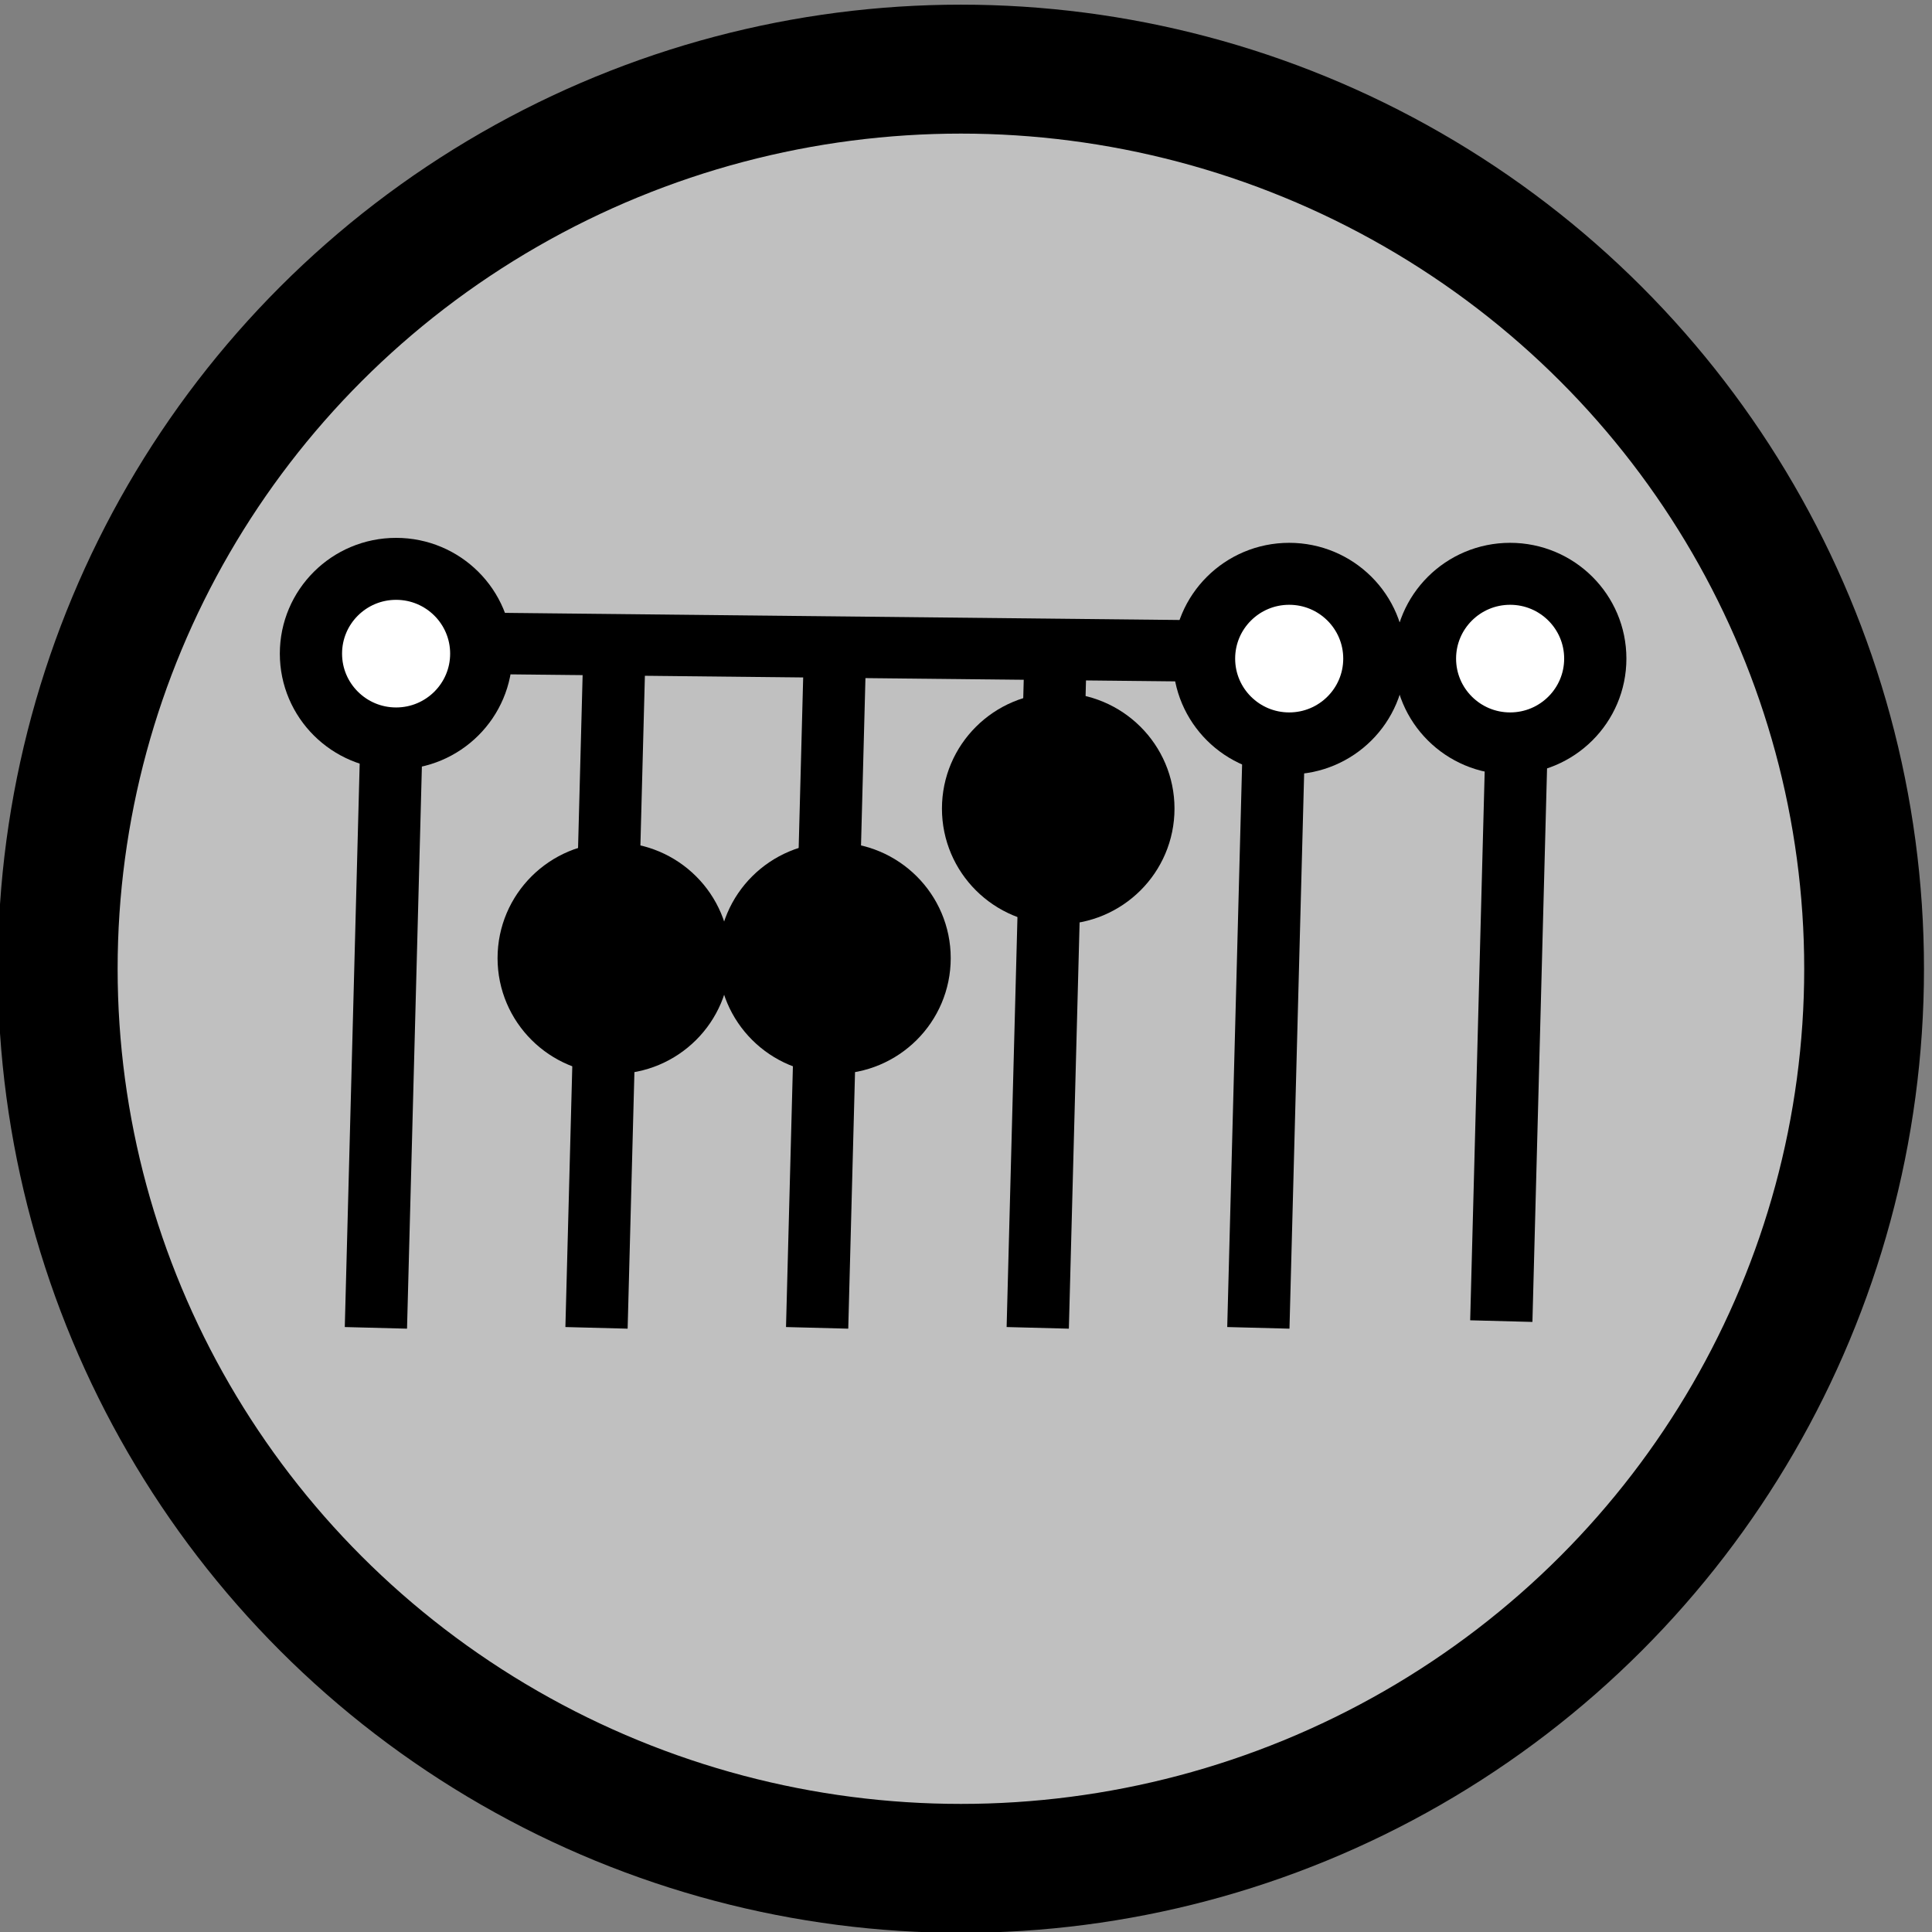 <?xml version="1.0" encoding="UTF-8" standalone="no"?>
<!-- Created with Inkscape (http://www.inkscape.org/) -->

<svg
   xmlns:dc="http://purl.org/dc/elements/1.1/"
   xmlns:cc="http://creativecommons.org/ns#"
   xmlns:rdf="http://www.w3.org/1999/02/22-rdf-syntax-ns#"
   xmlns:svg="http://www.w3.org/2000/svg"
   xmlns="http://www.w3.org/2000/svg"
   xmlns:sodipodi="http://sodipodi.sourceforge.net/DTD/sodipodi-0.dtd"
   xmlns:inkscape="http://www.inkscape.org/namespaces/inkscape"
   width="512mm"
   height="512mm"
   viewBox="0 0 512 512"
   version="1.1"
   id="svg2990"
   inkscape:version="0.92.2 (5c3e80d, 2017-08-06)"
   sodipodi:docname="icon-chords.svg">
  <rect x="0" y="0" width="512" height="512" fill="#808080" stroke="none"/>
  <defs
     id="defs2984" />
  <sodipodi:namedview
     id="base"
     pagecolor="#ffffff"
     bordercolor="#666666"
     borderopacity="1.0"
     inkscape:pageopacity="0.0"
     inkscape:pageshadow="2"
     inkscape:zoom="0.35"
     inkscape:cx="856.80818"
     inkscape:cy="1267.8324"
     inkscape:document-units="mm"
     inkscape:current-layer="layer1"
     showgrid="false"
     inkscape:window-width="1920"
     inkscape:window-height="1001"
     inkscape:window-x="-9"
     inkscape:window-y="-9"
     inkscape:window-maximized="1" />
  <g
     inkscape:label="Layer 1"
     inkscape:groupmode="layer"
     id="layer1"
     transform="translate(0,215)">
    <g
       id="g3817"
       inkscape:export-filename="C:\Temp\SVN\scalex\trunk\Web\images\icons\chords.png"
       inkscape:export-xdpi="9.2627468"
       inkscape:export-ydpi="9.2627468"
       transform="matrix(1.65,0,0,1.643,-281.577,-839.053)">
      <ellipse
         ry="141.429"
         rx="152.857"
         cy="539.505"
         cx="332.857"
         inkscape:export-ydpi="9.2627468"
         inkscape:export-xdpi="9.2627468"
         inkscape:export-filename="C:\Temp\SVN\scalex\trunk\Web\images\source\chords.png"
         transform="matrix(0.949,0,0,1.026,9.107,-17.45)"
         id="path2985"
         style="fill:#ffffff;fill-opacity:0.502;stroke:#000000;stroke-width:20.271;stroke-miterlimit:4;stroke-dasharray:none;stroke-opacity:1" />
      <path
         inkscape:export-ydpi="9.2627468"
         inkscape:export-xdpi="9.2627468"
         inkscape:export-filename="C:\Temp\SVN\scalex\trunk\Web\images\source\chords.png"
         inkscape:connector-curvature="0"
         id="path3755"
         d="m 269.318,485.433 -2.857,108.571"
         style="fill:#000000;stroke:#000000;stroke-width:10;stroke-linecap:butt;stroke-linejoin:miter;stroke-miterlimit:4;stroke-dasharray:none;stroke-opacity:1" />
      <path
         inkscape:export-ydpi="9.2627468"
         inkscape:export-xdpi="9.2627468"
         inkscape:export-filename="C:\Temp\SVN\scalex\trunk\Web\images\source\chords.png"
         inkscape:transform-center-y="37.142857"
         inkscape:transform-center-x="-28.571429"
         inkscape:connector-curvature="0"
         id="path3755-1"
         d="m 304.751,485.433 -2.857,108.571"
         style="fill:#000000;stroke:#000000;stroke-width:10;stroke-linecap:butt;stroke-linejoin:miter;stroke-miterlimit:4;stroke-dasharray:none;stroke-opacity:1" />
      <path
         inkscape:export-ydpi="9.2627468"
         inkscape:export-xdpi="9.2627468"
         inkscape:export-filename="C:\Temp\SVN\scalex\trunk\Web\images\source\chords.png"
         inkscape:transform-center-y="37.142857"
         inkscape:transform-center-x="-28.571429"
         inkscape:connector-curvature="0"
         id="path3755-1-7"
         d="m 340.184,485.433 -2.857,108.571"
         style="fill:#000000;stroke:#000000;stroke-width:10;stroke-linecap:butt;stroke-linejoin:miter;stroke-miterlimit:4;stroke-dasharray:none;stroke-opacity:1" />
      <path
         inkscape:export-ydpi="9.2627468"
         inkscape:export-xdpi="9.2627468"
         inkscape:export-filename="C:\Temp\SVN\scalex\trunk\Web\images\source\chords.png"
         inkscape:transform-center-y="37.142857"
         inkscape:transform-center-x="-28.571429"
         inkscape:connector-curvature="0"
         id="path3755-1-4"
         d="M 375.617,485.433 372.76,594.004"
         style="fill:#000000;stroke:#000000;stroke-width:10;stroke-linecap:butt;stroke-linejoin:miter;stroke-miterlimit:4;stroke-dasharray:none;stroke-opacity:1" />
      <path
         inkscape:export-ydpi="9.2627468"
         inkscape:export-xdpi="9.2627468"
         inkscape:export-filename="C:\Temp\SVN\scalex\trunk\Web\images\source\chords.png"
         inkscape:transform-center-y="37.142857"
         inkscape:transform-center-x="-28.571429"
         inkscape:connector-curvature="0"
         id="path3755-1-0"
         d="m 233.885,485.433 -2.857,108.571"
         style="fill:#000000;stroke:#000000;stroke-width:10;stroke-linecap:butt;stroke-linejoin:miter;stroke-miterlimit:4;stroke-dasharray:none;stroke-opacity:1" />
      <path
         inkscape:export-ydpi="9.2627468"
         inkscape:export-xdpi="9.2627468"
         inkscape:export-filename="C:\Temp\SVN\scalex\trunk\Web\images\source\chords.png"
         inkscape:transform-center-y="37.142857"
         inkscape:transform-center-x="-28.571429"
         inkscape:connector-curvature="0"
         id="path3755-1-9"
         d="m 414.637,484.345 -2.857,108.571"
         style="fill:#000000;stroke:#000000;stroke-width:10;stroke-linecap:butt;stroke-linejoin:miter;stroke-miterlimit:4;stroke-dasharray:none;stroke-opacity:1" />
      <path
         inkscape:export-ydpi="9.2627468"
         inkscape:export-xdpi="9.2627468"
         inkscape:export-filename="C:\Temp\SVN\scalex\trunk\Web\images\source\chords.png"
         inkscape:transform-center-y="28.860527"
         inkscape:transform-center-x="64.476464"
         inkscape:connector-curvature="0"
         id="path3755-1-48"
         d="M 421.241,485.433 231.594,483.424"
         style="fill:#000000;stroke:#000000;stroke-width:9.908;stroke-linecap:butt;stroke-linejoin:miter;stroke-miterlimit:4;stroke-dasharray:none;stroke-opacity:1" />
      <circle
         r="17.717"
         cy="538.583"
         cx="230.315"
         inkscape:export-ydpi="9.2627468"
         inkscape:export-xdpi="9.2627468"
         inkscape:export-filename="C:\Temp\SVN\scalex\trunk\Web\images\source\chords.png"
         transform="matrix(0.772,0,0,0.772,56.469,69.47)"
         id="path3823"
         style="fill:#ffffff;fill-opacity:1;stroke:#000000;stroke-width:12.948;stroke-linecap:square;stroke-miterlimit:4;stroke-dasharray:none;stroke-dashoffset:42.486;stroke-opacity:1" />
      <circle
         r="17.717"
         cy="538.583"
         cx="230.315"
         inkscape:export-ydpi="9.2627468"
         inkscape:export-xdpi="9.2627468"
         inkscape:export-filename="C:\Temp\SVN\scalex\trunk\Web\images\source\chords.png"
         transform="matrix(0.772,0,0,0.772,91.439,118.586)"
         id="path3823-8"
         style="fill:#000000;fill-opacity:1;stroke:#000000;stroke-width:12.948;stroke-linecap:square;stroke-miterlimit:4;stroke-dasharray:none;stroke-dashoffset:42.486;stroke-opacity:1" />
      <circle
         r="17.717"
         cy="538.583"
         cx="230.315"
         inkscape:export-ydpi="9.2627468"
         inkscape:export-xdpi="9.2627468"
         inkscape:export-filename="C:\Temp\SVN\scalex\trunk\Web\images\source\chords.png"
         transform="matrix(0.772,0,0,0.772,126.872,118.586)"
         id="path3823-2"
         style="fill:#000000;fill-opacity:1;stroke:#000000;stroke-width:12.948;stroke-linecap:square;stroke-miterlimit:4;stroke-dasharray:none;stroke-dashoffset:42.486;stroke-opacity:1" />
      <circle
         r="17.717"
         cy="538.583"
         cx="230.315"
         inkscape:export-ydpi="9.2627468"
         inkscape:export-xdpi="9.2627468"
         inkscape:export-filename="C:\Temp\SVN\scalex\trunk\Web\images\source\chords.png"
         transform="matrix(0.772,0,0,0.772,162.813,94.463)"
         id="path3823-2-7"
         style="fill:#000000;fill-opacity:1;stroke:#000000;stroke-width:12.948;stroke-linecap:square;stroke-miterlimit:4;stroke-dasharray:none;stroke-dashoffset:42.486;stroke-opacity:1" />
      <circle
         r="17.717"
         cy="538.583"
         cx="230.315"
         inkscape:export-ydpi="9.2627468"
         inkscape:export-xdpi="9.2627468"
         inkscape:export-filename="C:\Temp\SVN\scalex\trunk\Web\images\source\chords.png"
         transform="matrix(0.772,0,0,0.772,199.91,70.27)"
         id="path3823-2-1"
         style="fill:#ffffff;fill-opacity:1;stroke:#000000;stroke-width:12.948;stroke-linecap:square;stroke-miterlimit:4;stroke-dasharray:none;stroke-dashoffset:42.486;stroke-opacity:1" />
      <circle
         r="17.717"
         cy="538.583"
         cx="230.315"
         inkscape:export-ydpi="9.2627468"
         inkscape:export-xdpi="9.2627468"
         inkscape:export-filename="C:\Temp\SVN\scalex\trunk\Web\images\source\chords.png"
         transform="matrix(0.772,0,0,0.772,235.394,70.27)"
         id="path3823-2-2"
         style="fill:#ffffff;fill-opacity:1;stroke:#000000;stroke-width:12.948;stroke-linecap:square;stroke-miterlimit:4;stroke-dasharray:none;stroke-dashoffset:42.486;stroke-opacity:1" />
    </g>
  </g>
</svg>
